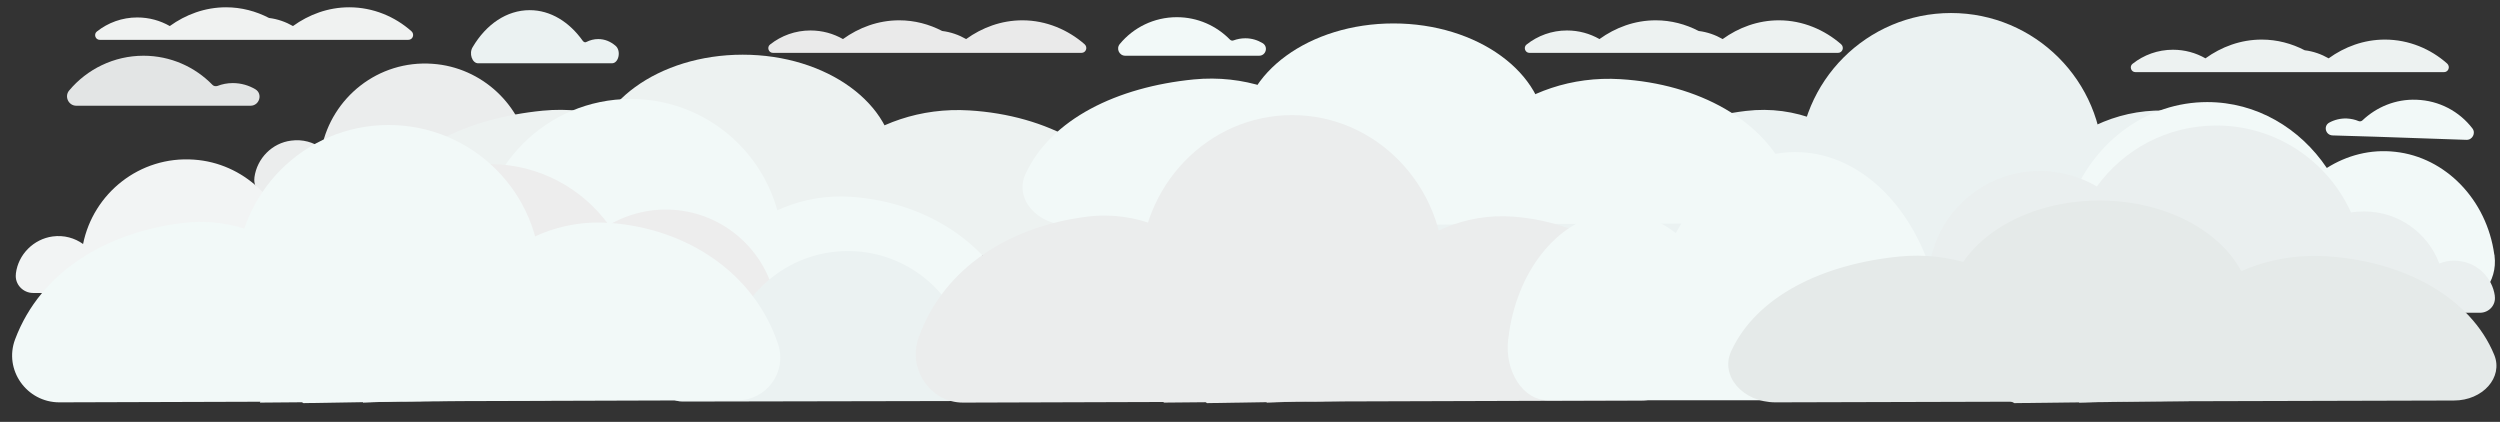 <?xml version="1.0" encoding="utf-8"?>
<!-- Generator: Adobe Illustrator 19.1.0, SVG Export Plug-In . SVG Version: 6.00 Build 0)  -->
<svg version="1.1" id="Lager_1" xmlns="http://www.w3.org/2000/svg" xmlns:xlink="http://www.w3.org/1999/xlink" x="0px" y="0px"
	 viewBox="0 0 960 162" style="enable-background:new 0 0 960 162;" xml:space="preserve">
<rect x="0" y="0" width="960" height="162" fill="#333333" stroke="none"/>
<style type="text/css">
	.st0{fill:#EBF2F2;}
	.st1{fill:#EBEDED;}
	.st2{fill:#EDF2F1;}
	.st3{fill:#F2F9F8;}
	.st4{fill:#EDEDED;}
	.st5{fill:#F0F2F1;}
	.st6{fill:#EAEAEA;}
	.st7{fill:#E3E5E5;}
	.st8{fill:#EAEFEF;}
	.st9{fill:#E5EAE9;}
	.st10{fill:#F2F4F4;}
</style>
<g>
	<g>
		<path class="st0" d="M739.4,111.6c0-38.1-30.5-73.6-69-69c-29.3,3.5-54.8,18.6-64.6,44.7c-4.4,11.7,4.4,24.2,17,24.2l260.5-0.8
			c11.1,0,19-10.9,15.5-21.5c-9-27.1-34.6-44.4-64.6-46.6c-37.5-2.8-68,30.5-68,68"/>
		<path class="st0" d="M716.5,111.8c-15.5-10.5-25.7-28.3-25.7-48.4c0-32.2,26.1-58.4,58.4-58.4c32.2,0,58.4,26.1,58.4,58.4
			c0,19.4-9.5,36.7-24.1,47.3"/>
	</g>
	<path class="st0" d="M699.8,111.6c8.1-22.5,29.6-38.5,54.9-38.5c24.9,0,46.2,15.6,54.6,37.6"/>
</g>
<path class="st1" d="M166.1,24.5c-20.9-1.5-38.7,13-42.6,32.4l0,0c-3.2-2.3-7.3-3.5-11.7-2.9c-7.3,0.9-13.1,6.8-14.1,14.1
	c0,0.1,0,0.1,0,0.2c-0.5,3.9,2.7,7.3,6.6,7.3l19.9,0h5.3h66.7c3.8,0,6.9-2.9,7.3-6.7c0.3-3.1,0.3-6.4-0.2-9.7
	C200.7,40.4,185,25.8,166.1,24.5z"/>
<g>
	<path class="st0" d="M584.4,123.6c0-31-30.5-59.8-69-56.1c-29.3,2.9-54.8,15.1-64.6,36.3c-4.4,9.5,4.4,19.7,17,19.7l260.5-0.7
		c11.1,0,19-8.9,15.5-17.5c-9-22-34.6-36.1-64.6-37.9c-37.5-2.3-68,24.8-68,55.3"/>
	<path class="st0" d="M559.5,123.8c-15.5-7.6-25.7-20.6-25.7-35.3c0-23.5,26.1-42.5,58.4-42.5c32.2,0,58.4,19,58.4,42.5
		c0,14.2-9.5,26.7-24.1,34.5"/>
</g>
<g>
	<path class="st2" d="M277.4,98.6c0-31-30.5-59.8-69-56.1c-29.3,2.9-54.8,15.1-64.6,36.3c-4.4,9.5,4.4,19.7,17,19.7l260.5-0.7
		c11.1,0,19-8.9,15.5-17.5c-9-22-34.6-36.1-64.6-37.9c-37.5-2.3-68,24.8-68,55.3"/>
	<path class="st2" d="M252.5,98.8c-15.5-7.6-25.7-20.6-25.7-35.3c0-23.5,26.1-42.5,58.4-42.5s58.4,19,58.4,42.5
		c0,14.2-9.5,26.7-24.1,34.5"/>
</g>
<g>
	<path class="st3" d="M527.4,86.6c0-31-30.5-59.8-69-56.1c-29.3,2.9-54.8,15.1-64.6,36.3c-4.4,9.5,4.4,19.7,17,19.7l260.5-0.7
		c11.1,0,19-8.9,15.5-17.5c-9-22-34.6-36.1-64.6-37.9c-37.5-2.3-68,24.8-68,55.3"/>
	<path class="st3" d="M502.5,86.8c-15.5-7.6-25.7-20.6-25.7-35.3C476.8,28,502.9,9,535.1,9s58.4,19,58.4,42.5
		c0,14.2-9.5,26.7-24.1,34.5"/>
</g>
<path class="st4" d="M648.8,122.6c8.1-18.3,29.6-31.3,54.9-31.3c24.9,0,46.2,12.7,54.6,30.6"/>
<g>
	<g>
		<path class="st3" d="M232.4,144.6c0-38.1-30.5-73.6-69-69c-29.3,3.5-54.8,18.6-64.6,44.7c-4.4,11.7,4.4,24.2,17,24.2l260.5-0.8
			c11.1,0,19-10.9,15.5-21.5c-9-27.1-34.6-44.4-64.6-46.6c-37.5-2.8-68,30.5-68,68"/>
		<path class="st3" d="M209.5,144.8c-15.5-10.5-25.7-28.3-25.7-48.4c0-32.2,26.1-58.4,58.4-58.4s58.4,26.1,58.4,58.4
			c0,19.4-9.5,36.7-24.1,47.3"/>
	</g>
	<path class="st3" d="M192.8,144.6c8.1-22.5,29.6-38.5,54.9-38.5c24.9,0,46.2,15.6,54.6,37.6"/>
</g>
<path class="st4" d="M260.1,80.7c-9.6-1-18.7,1.3-26.3,5.7c-10.3-14.2-27-23.4-45.9-23.4c-23,0-42.8,13.7-51.7,33.4
	c-1.6-0.3-3.3-0.4-5.1-0.4c-13.2,0-24.4,8.3-28.8,20c-2.5-1-5.3-1.4-8.2-0.9c-6.7,1-12.1,6.4-13.1,13.2c0,0.1,0,0.1,0,0.2
	c-0.5,3.4,2.2,6.4,5.7,6.4l14.9,0h10.2h21.4h27.5h53.5h28.5H283c9.3,0,16.5-8.2,15.2-17.4c0-0.1,0-0.3-0.1-0.4
	C295.3,97.7,279.5,82.7,260.1,80.7z"/>
<path class="st0" d="M372.7,142.6c-0.5-25.6-21.4-46.2-47.1-46.2c-21.4,0-39.5,14.3-45.2,33.9c-1.4-0.3-3-0.4-4.5-0.4
	c-8.8,0-16.6,4.8-21,11.8c-3.4,5.5,0.8,12.5,7.2,12.5l102.4-0.2c4.5,0,8.2-3.7,8.2-8.2L372.7,142.6z"/>
<path class="st3" d="M927.9,38.3c-8-0.3-15.3,2.8-20.7,7.9c-0.4,0.4-1,0.5-1.5,0.3c-1.4-0.6-2.9-0.9-4.5-1c-2.4-0.1-4.8,0.5-6.8,1.6
	c-2.3,1.3-1.4,4.8,1.3,4.9l6.6,0.2l10,0.3l34.8,1.2c2.3,0.1,3.7-2.6,2.3-4.4C944.4,42.8,936.7,38.6,927.9,38.3z"/>
<path class="st5" d="M134.1,2.8c-8.1,0-15.5,2.8-21.6,7.2c-2.8-1.6-5.9-2.7-9.2-3.1c-5-2.6-10.6-4.1-16.5-4.1
	c-8.1,0-15.5,2.8-21.6,7.2c-3.7-2.1-7.9-3.3-12.5-3.3c-5.8,0-11.2,2-15.5,5.4c-1.3,1-0.6,3.2,1.1,3.2l118.5,0c1.7,0,2.5-2.1,1.2-3.3
	C151.7,6.4,143.3,2.8,134.1,2.8z"/>
<g>
	<g>
		<path class="st1" d="M486.4,154.6c0-39.4-30.5-76.2-69-71.4c-29.3,3.7-54.8,19.2-64.6,46.3c-4.4,12.1,4.4,25.1,17,25.1l260.5-0.8
			c11.1,0,19-11.3,15.5-22.3c-9-28-34.6-46-64.6-48.3c-37.5-2.9-68,31.5-68,70.5"/>
		<path class="st1" d="M463.5,154.8c-15.5-10.9-25.7-29.3-25.7-50.1c0-33.4,26.1-60.5,58.4-60.5s58.4,27.1,58.4,60.5
			c0,20.1-9.5,38-24.1,49"/>
	</g>
	<path class="st1" d="M446.8,154.6c8.1-23.3,29.6-39.9,54.9-39.9c24.9,0,46.2,16.2,54.6,38.9"/>
</g>
<path class="st3" d="M617.2,81.9c9.6-1.3,18.7,1.7,26.3,7.6c10.3-18.8,27-31.1,45.9-31.1c23,0,42.8,18.2,51.7,44.4
	c1.6-0.4,3.3-0.6,5.1-0.6c13.2,0,24.4,11.1,28.8,26.6c2.5-1.3,5.3-1.8,8.2-1.2c6.7,1.4,12.1,8.6,13.1,17.5c0,0.1,0,0.1,0,0.2
	c0.5,4.5-2.2,8.4-5.7,8.4l-14.9,0h-10.2h-21.4h-27.5h-53.5h-28.5h-40.3c-9.3,0-16.5-10.9-15.2-23.1c0-0.2,0-0.4,0.1-0.6
	C582.1,104.6,597.9,84.5,617.2,81.9z"/>
<path class="st6" d="M392.6,7.8c-8.1,0-15.5,2.8-21.6,7.2c-2.8-1.6-5.9-2.7-9.2-3.1c-5-2.6-10.6-4.1-16.5-4.1
	c-8.1,0-15.5,2.8-21.6,7.2c-3.7-2.1-7.9-3.3-12.5-3.3c-5.8,0-11.2,2-15.5,5.4c-1.3,1-0.6,3.2,1.1,3.2l118.5,0c1.7,0,2.5-2.1,1.2-3.3
	C410.2,11.5,401.8,7.8,392.6,7.8z"/>
<path class="st3" d="M451.9,6.6c8,0,15.2,3.3,20.4,8.6c0.4,0.4,0.9,0.5,1.4,0.3c1.4-0.5,2.9-0.8,4.5-0.8c2.5,0,4.7,0.7,6.7,1.9
	c2.2,1.4,1.2,4.8-1.4,4.8l-6.6,0h-10l-34.8,0c-2.3,0-3.6-2.7-2.1-4.5C435.2,10.6,443.1,6.6,451.9,6.6z"/>
<path class="st7" d="M55.1,21.4c10.4,0,19.8,4.3,26.5,11.2c0.5,0.5,1.2,0.6,1.9,0.4c1.8-0.7,3.8-1.1,5.9-1.1c3.2,0,6.2,0.9,8.7,2.4
	c2.9,1.8,1.5,6.3-1.9,6.3l-8.6,0h-13l-45.3,0c-3,0-4.7-3.6-2.7-5.9C33.4,26.6,43.7,21.4,55.1,21.4z"/>
<path class="st3" d="M919.8,58.3c-9.6-1.1-18.7,1.4-26.3,6.2c-10.3-15.3-27-25.3-45.9-25.3c-23,0-42.8,14.8-51.7,36.2
	c-1.6-0.3-3.3-0.5-5.1-0.5c-13.2,0-24.4,9-28.8,21.7c-2.5-1.1-5.3-1.5-8.2-1c-6.7,1.1-12.1,7-13.1,14.3c0,0.1,0,0.1,0,0.2
	c-0.5,3.7,2.2,6.9,5.7,6.9l14.9,0h10.2h21.4h27.5h53.5h28.5h40.3c9.3,0,16.5-8.8,15.2-18.8c0-0.2,0-0.3-0.1-0.5
	C954.9,76.7,939.1,60.4,919.8,58.3z"/>
<path class="st8" d="M778.9,65.9c9.6-1,18.7,1.3,26.3,5.7c10.3-14.2,27-23.4,45.9-23.4c23,0,42.8,13.7,51.7,33.4
	c1.6-0.3,3.3-0.4,5.1-0.4c13.2,0,24.4,8.3,28.8,20c2.5-1,5.3-1.4,8.2-0.9c6.7,1,12.1,6.4,13.1,13.2c0,0.1,0,0.1,0,0.2
	c0.5,3.4-2.2,6.4-5.7,6.4l-14.9,0h-10.2h-21.4h-27.5h-53.5h-28.5H756c-9.3,0-16.5-8.2-15.2-17.4c0-0.1,0-0.3,0.1-0.4
	C743.7,82.9,759.5,67.8,778.9,65.9z"/>
<g>
	<path class="st9" d="M798.4,154.6c0-31-30.5-59.8-69-56.1c-29.3,2.9-54.8,15.1-64.6,36.3c-4.4,9.5,4.4,19.7,17,19.7l260.5-0.7
		c11.1,0,19-8.9,15.5-17.5c-9-22-34.6-36.1-64.6-37.9c-37.5-2.3-68,24.8-68,55.3"/>
	<path class="st9" d="M773.5,154.8c-15.5-7.6-25.7-20.6-25.7-35.3c0-23.5,26.1-42.5,58.4-42.5c32.2,0,58.4,19,58.4,42.5
		c0,14.2-9.5,26.7-24.1,34.5"/>
</g>
<path class="st2" d="M683.1,7.8c-8.1,0-15.5,2.8-21.6,7.2c-2.8-1.6-5.9-2.7-9.2-3.1c-5-2.6-10.6-4.1-16.5-4.1
	c-8.1,0-15.5,2.8-21.6,7.2c-3.7-2.1-7.9-3.3-12.5-3.3c-5.8,0-11.2,2-15.5,5.4c-1.3,1-0.6,3.2,1.1,3.2l118.5,0c1.7,0,2.5-2.1,1.2-3.3
	C700.7,11.5,692.3,7.8,683.1,7.8z"/>
<path class="st0" d="M203.4,3.9c8,0,15.2,4.5,20.4,11.8c0.4,0.5,0.9,0.7,1.4,0.4c1.4-0.7,2.9-1.1,4.5-1.1c2.5,0,4.7,0.9,6.7,2.6
	c2.2,1.9,1.2,6.7-1.4,6.7l-6.6,0h-10l-34.8,0c-2.3,0-3.6-3.8-2.1-6.2C186.7,9.3,194.6,3.9,203.4,3.9z"/>
<path class="st10" d="M74.5,61.3c-20.9-1.5-38.7,13-42.6,32.4l0,0c-3.2-2.3-7.3-3.5-11.7-2.9C12.9,91.8,7,97.7,6.1,105
	c0,0.1,0,0.1,0,0.2c-0.5,3.9,2.7,7.3,6.6,7.3l19.9,0h5.3h66.7c3.8,0,6.9-2.9,7.3-6.7c0.3-3.1,0.3-6.4-0.2-9.7
	C109,77.2,93.4,62.6,74.5,61.3z"/>
<g>
	<g>
		<path class="st3" d="M139.4,154.6c0-38.1-30.5-73.6-69-69c-29.3,3.5-54.8,18.6-64.6,44.7c-4.4,11.7,4.4,24.2,17,24.2l260.5-0.8
			c11.1,0,19-10.9,15.5-21.5c-9-27.1-34.6-44.4-64.6-46.6c-37.5-2.8-68,30.5-68,68"/>
		<path class="st3" d="M116.5,154.8c-15.5-10.5-25.7-28.3-25.7-48.4c0-32.2,26.1-58.4,58.4-58.4s58.4,26.1,58.4,58.4
			c0,19.4-9.5,36.7-24.1,47.3"/>
	</g>
	<path class="st3" d="M99.8,154.6c8.1-22.5,29.6-38.5,54.9-38.5c24.9,0,46.2,15.6,54.6,37.6"/>
</g>
<path class="st2" d="M915.8,15.2c-8.1,0-15.5,2.8-21.6,7.2c-2.8-1.6-5.9-2.7-9.2-3.1c-5-2.6-10.6-4.1-16.5-4.1
	c-8.1,0-15.5,2.8-21.6,7.2c-3.7-2.1-7.9-3.3-12.5-3.3c-5.8,0-11.2,2-15.5,5.4c-1.3,1-0.6,3.2,1.1,3.2l118.5,0c1.7,0,2.5-2.1,1.2-3.3
	C933.4,18.8,925,15.2,915.8,15.2z"/>
</svg>
